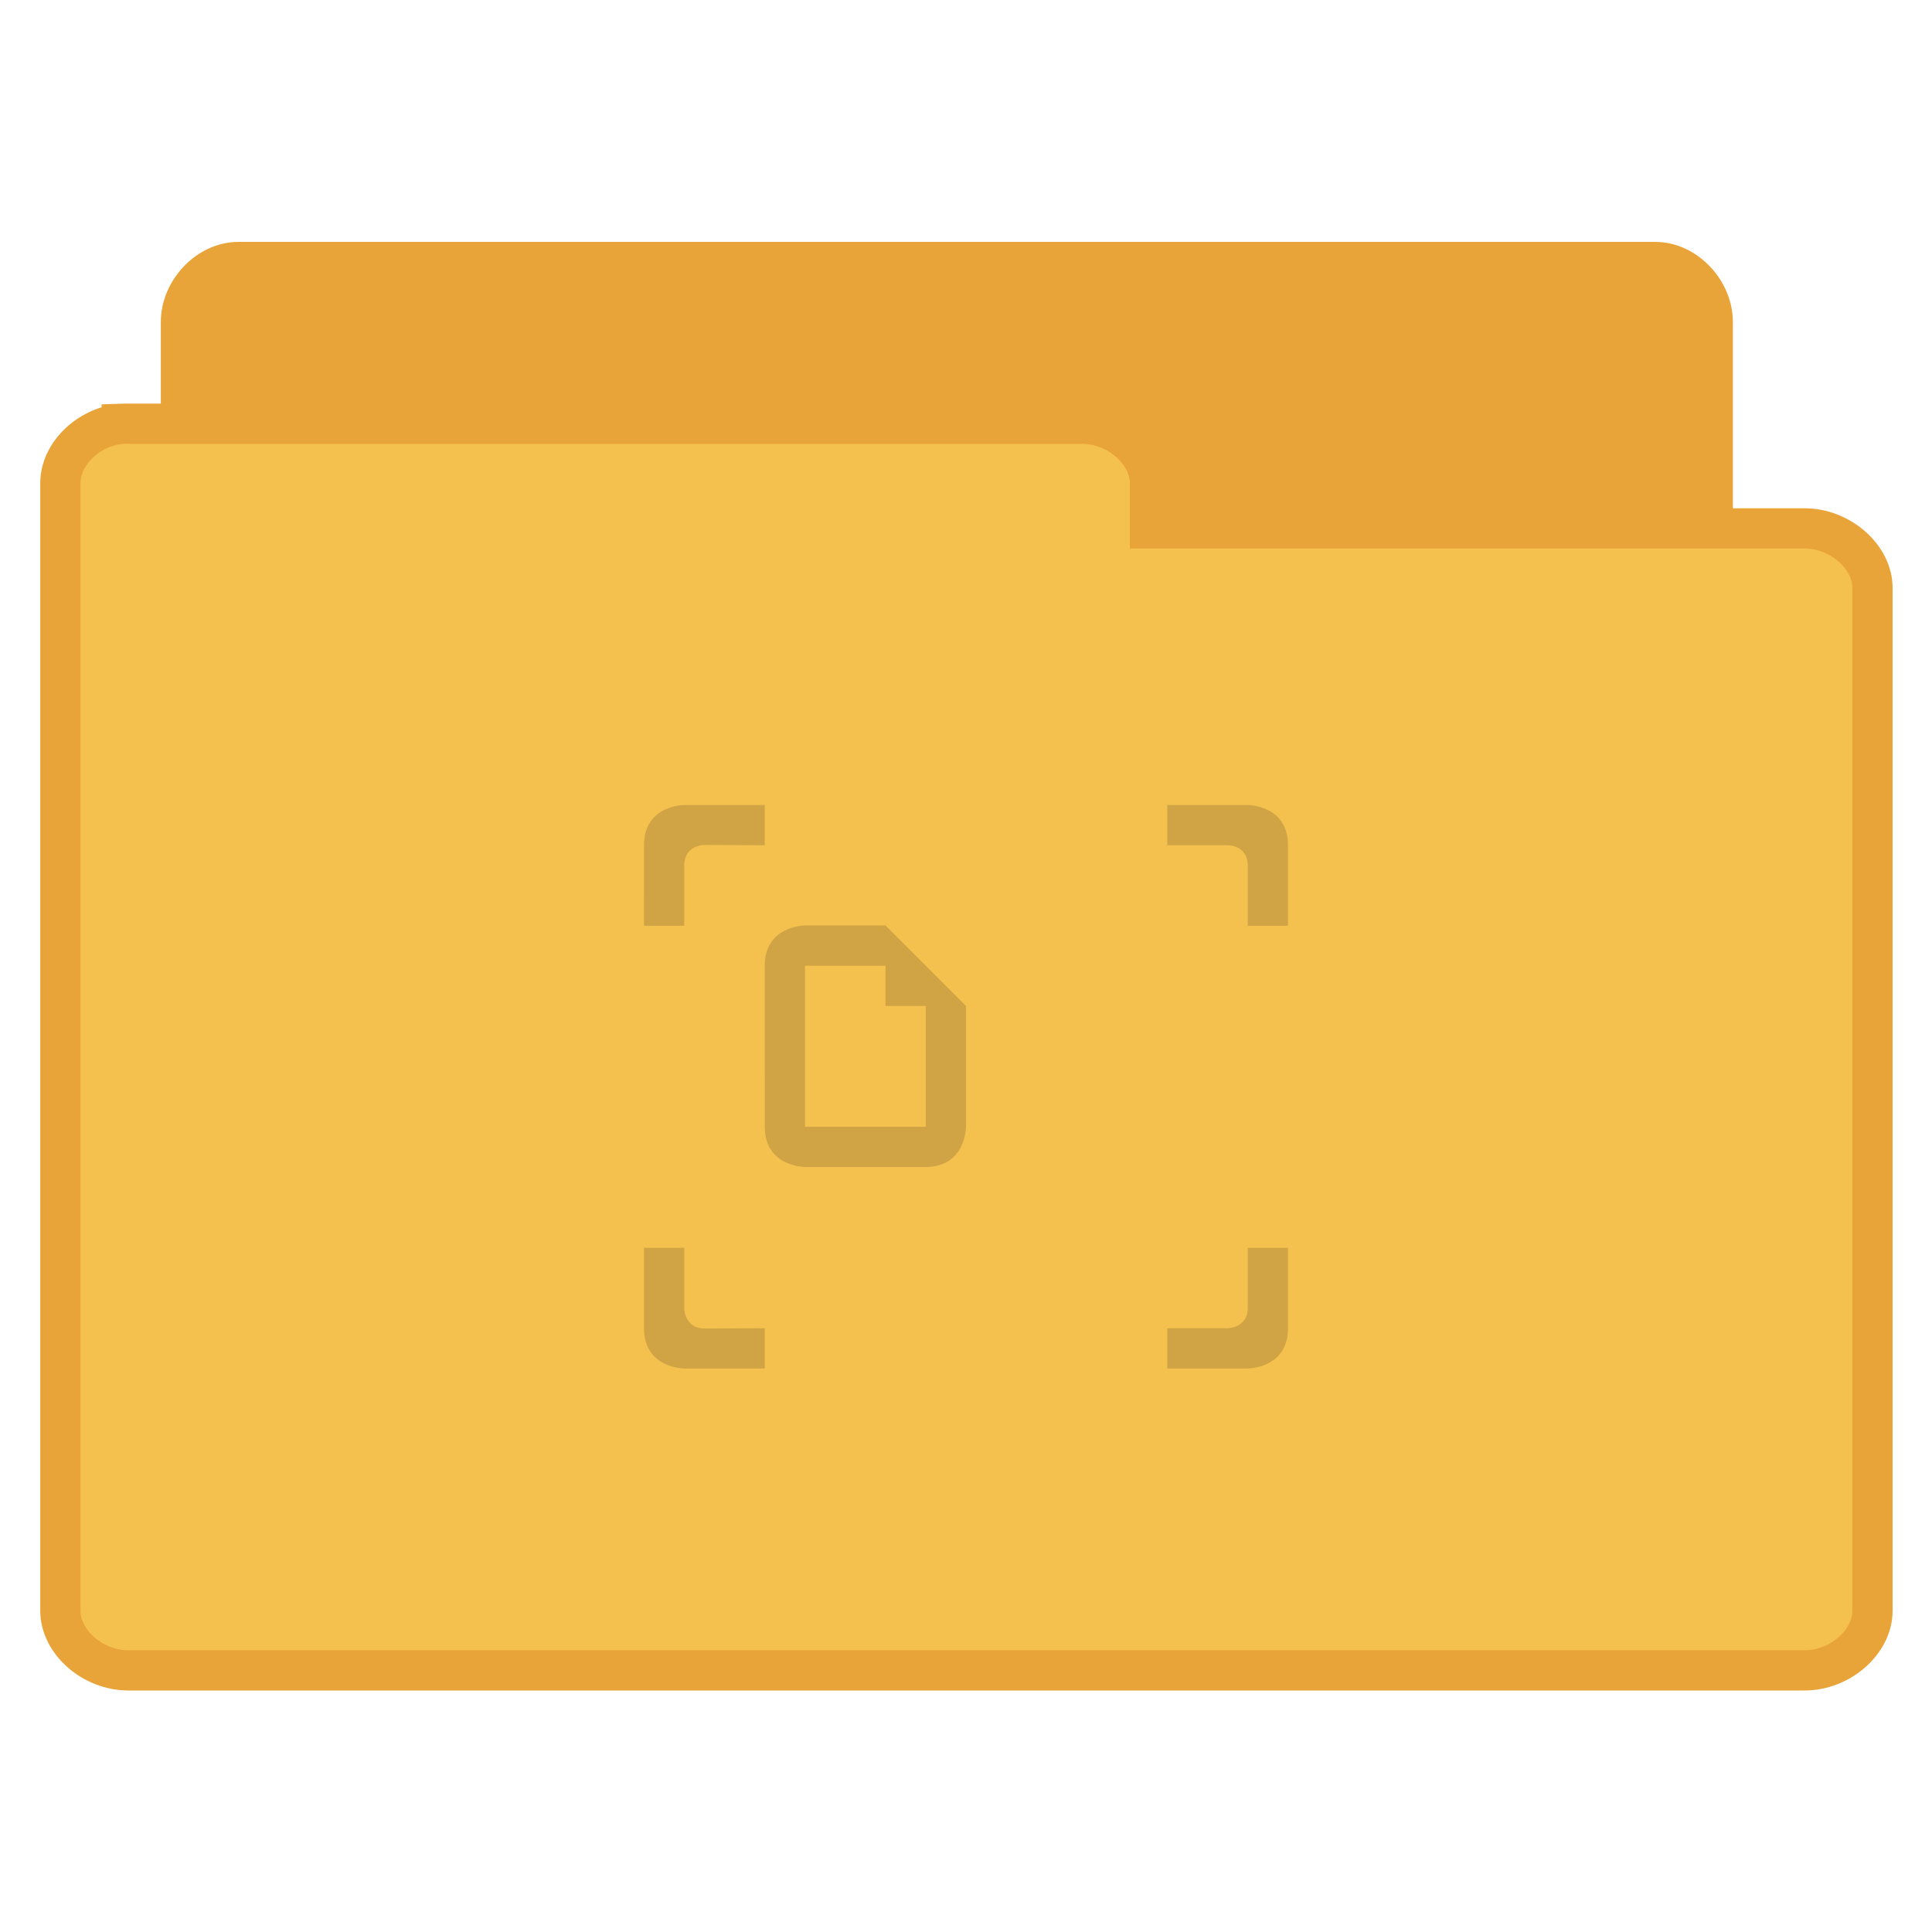 <?xml version="1.0" encoding="UTF-8" standalone="no"?>
<svg
   xmlns:dc="http://purl.org/dc/elements/1.1/"
   xmlns:cc="http://creativecommons.org/ns#"
   xmlns:rdf="http://www.w3.org/1999/02/22-rdf-syntax-ns#"
   xmlns:svg="http://www.w3.org/2000/svg"
   xmlns="http://www.w3.org/2000/svg"
   xmlns:sodipodi="http://sodipodi.sourceforge.net/DTD/sodipodi-0.dtd"
   xmlns:inkscape="http://www.inkscape.org/namespaces/inkscape"
   width="48"
   viewBox="0 0 48 48"
   height="48"
   id="svg3401"
   version="1.1"
   inkscape:version="0.48.4 r9939"
   sodipodi:docname="user-desktop.svg">
  <defs
     id="defs3419" />
  <sodipodi:namedview
     pagecolor="#ffffff"
     bordercolor="#666666"
     borderopacity="1"
     objecttolerance="10"
     gridtolerance="10"
     guidetolerance="10"
     inkscape:pageopacity="0"
     inkscape:pageshadow="2"
     inkscape:window-width="658"
     inkscape:window-height="480"
     id="namedview3417"
     showgrid="false"
     inkscape:zoom="4.9166667"
     inkscape:cx="37.830508"
     inkscape:cy="23.59322"
     inkscape:window-x="0"
     inkscape:window-y="0"
     inkscape:window-maximized="0"
     inkscape:current-layer="svg3401" />
  <path
     inkscape:connector-curvature="0"
     id="path3011"
     d="m 5.783,37.797 c -0.7,-0.072 -1.292,-0.758 -1.288,-1.495 l 0,-28.297 c 7.3e-5,-0.783 0.68,-1.495 1.427,-1.495 l 35.204,0 c 0.747,7.99e-5 1.427,0.712 1.427,1.495 l 0,25.671 c -7.7e-5,0.783 -0.68,1.495 -1.427,1.495 l -13.747,0 0,1.131 c -7.4e-5,0.783 -0.68,1.495 -1.427,1.495 l -20.03,0 c -0.046,0.002 -0.093,0.002 -0.139,0 z"
     style="line-height:normal;fill:#e9a439;fill-opacity:1;stroke:#e9a439;stroke-opacity:1" />
  <path
     inkscape:connector-curvature="0"
     id="path3013"
     d="m 3.024,10.529 c -0.828,0.071 -1.528,0.751 -1.524,1.48 l 0,28.011 c 8.9e-5,0.775 0.804,1.48 1.688,1.48 l 41.645,0 c 0.884,-7.7e-5 1.688,-0.705 1.688,-1.48 l 0,-25.412 c -9e-5,-0.775 -0.804,-1.48 -1.688,-1.48 l -16.262,0 0,-1.12 c -8.9e-5,-0.775 -0.804,-1.48 -1.688,-1.48 l -23.695,0 c -0.055,-0.002 -0.109,-0.002 -0.164,0 z"
     style="line-height:normal;fill:#f5c14e;fill-opacity:1;stroke:#e9a439;stroke-opacity:1" />
  <path
     style="line-height:normal;color:#000000;fill:#d0a444;fill-rule:evenodd;fill-opacity:1"
     d="m 16,21 -2e-4,2 1,0 0,-1.5 c 2e-4,-0.507 0.5,-0.507 0.5,-0.507 l 1.5,0.007 0,-1 -2,0 c 0,0 -1,0 -1,1 z m 13,-1 0,1 1.5,0 c 0,0 0.5,-0.007 0.5,0.5 l -2e-4,1.5 1,0 2e-4,-2 c 0,-1 -1,-1 -1,-1 z m -13,11 2e-4,2 c 0,1 1,1 1,1 l 2,0 0,-1 -1.5,0.007 c -0.5,-0.007 -0.5,-0.5 -0.5,-0.5 l -2e-4,-1.507 z m 15,0 0,1.5 c 2e-4,0.493 -0.5,0.5 -0.5,0.5 l -1.5,0 0,1 2,0 c 0,0 1,0 1,-1 l -2e-4,-2 z"
     id="path3413"
     inkscape:connector-curvature="0" />
  <path
     style="line-height:normal;color:#000000;fill:#d0a444;fill-opacity:1"
     d="m 19,23.993 2e-4,4 c 5e-5,1 1,1 1,1 l 3,0 c 1,0 1,-1 1,-1 l -2e-4,-3 -2,-2 -2,0 c 0,0 -1,0 -1,1 z m 1,0 2,0 0,1 1,0 2e-4,3 -3,0 z"
     id="path3415"
     inkscape:connector-curvature="0" />
</svg>

